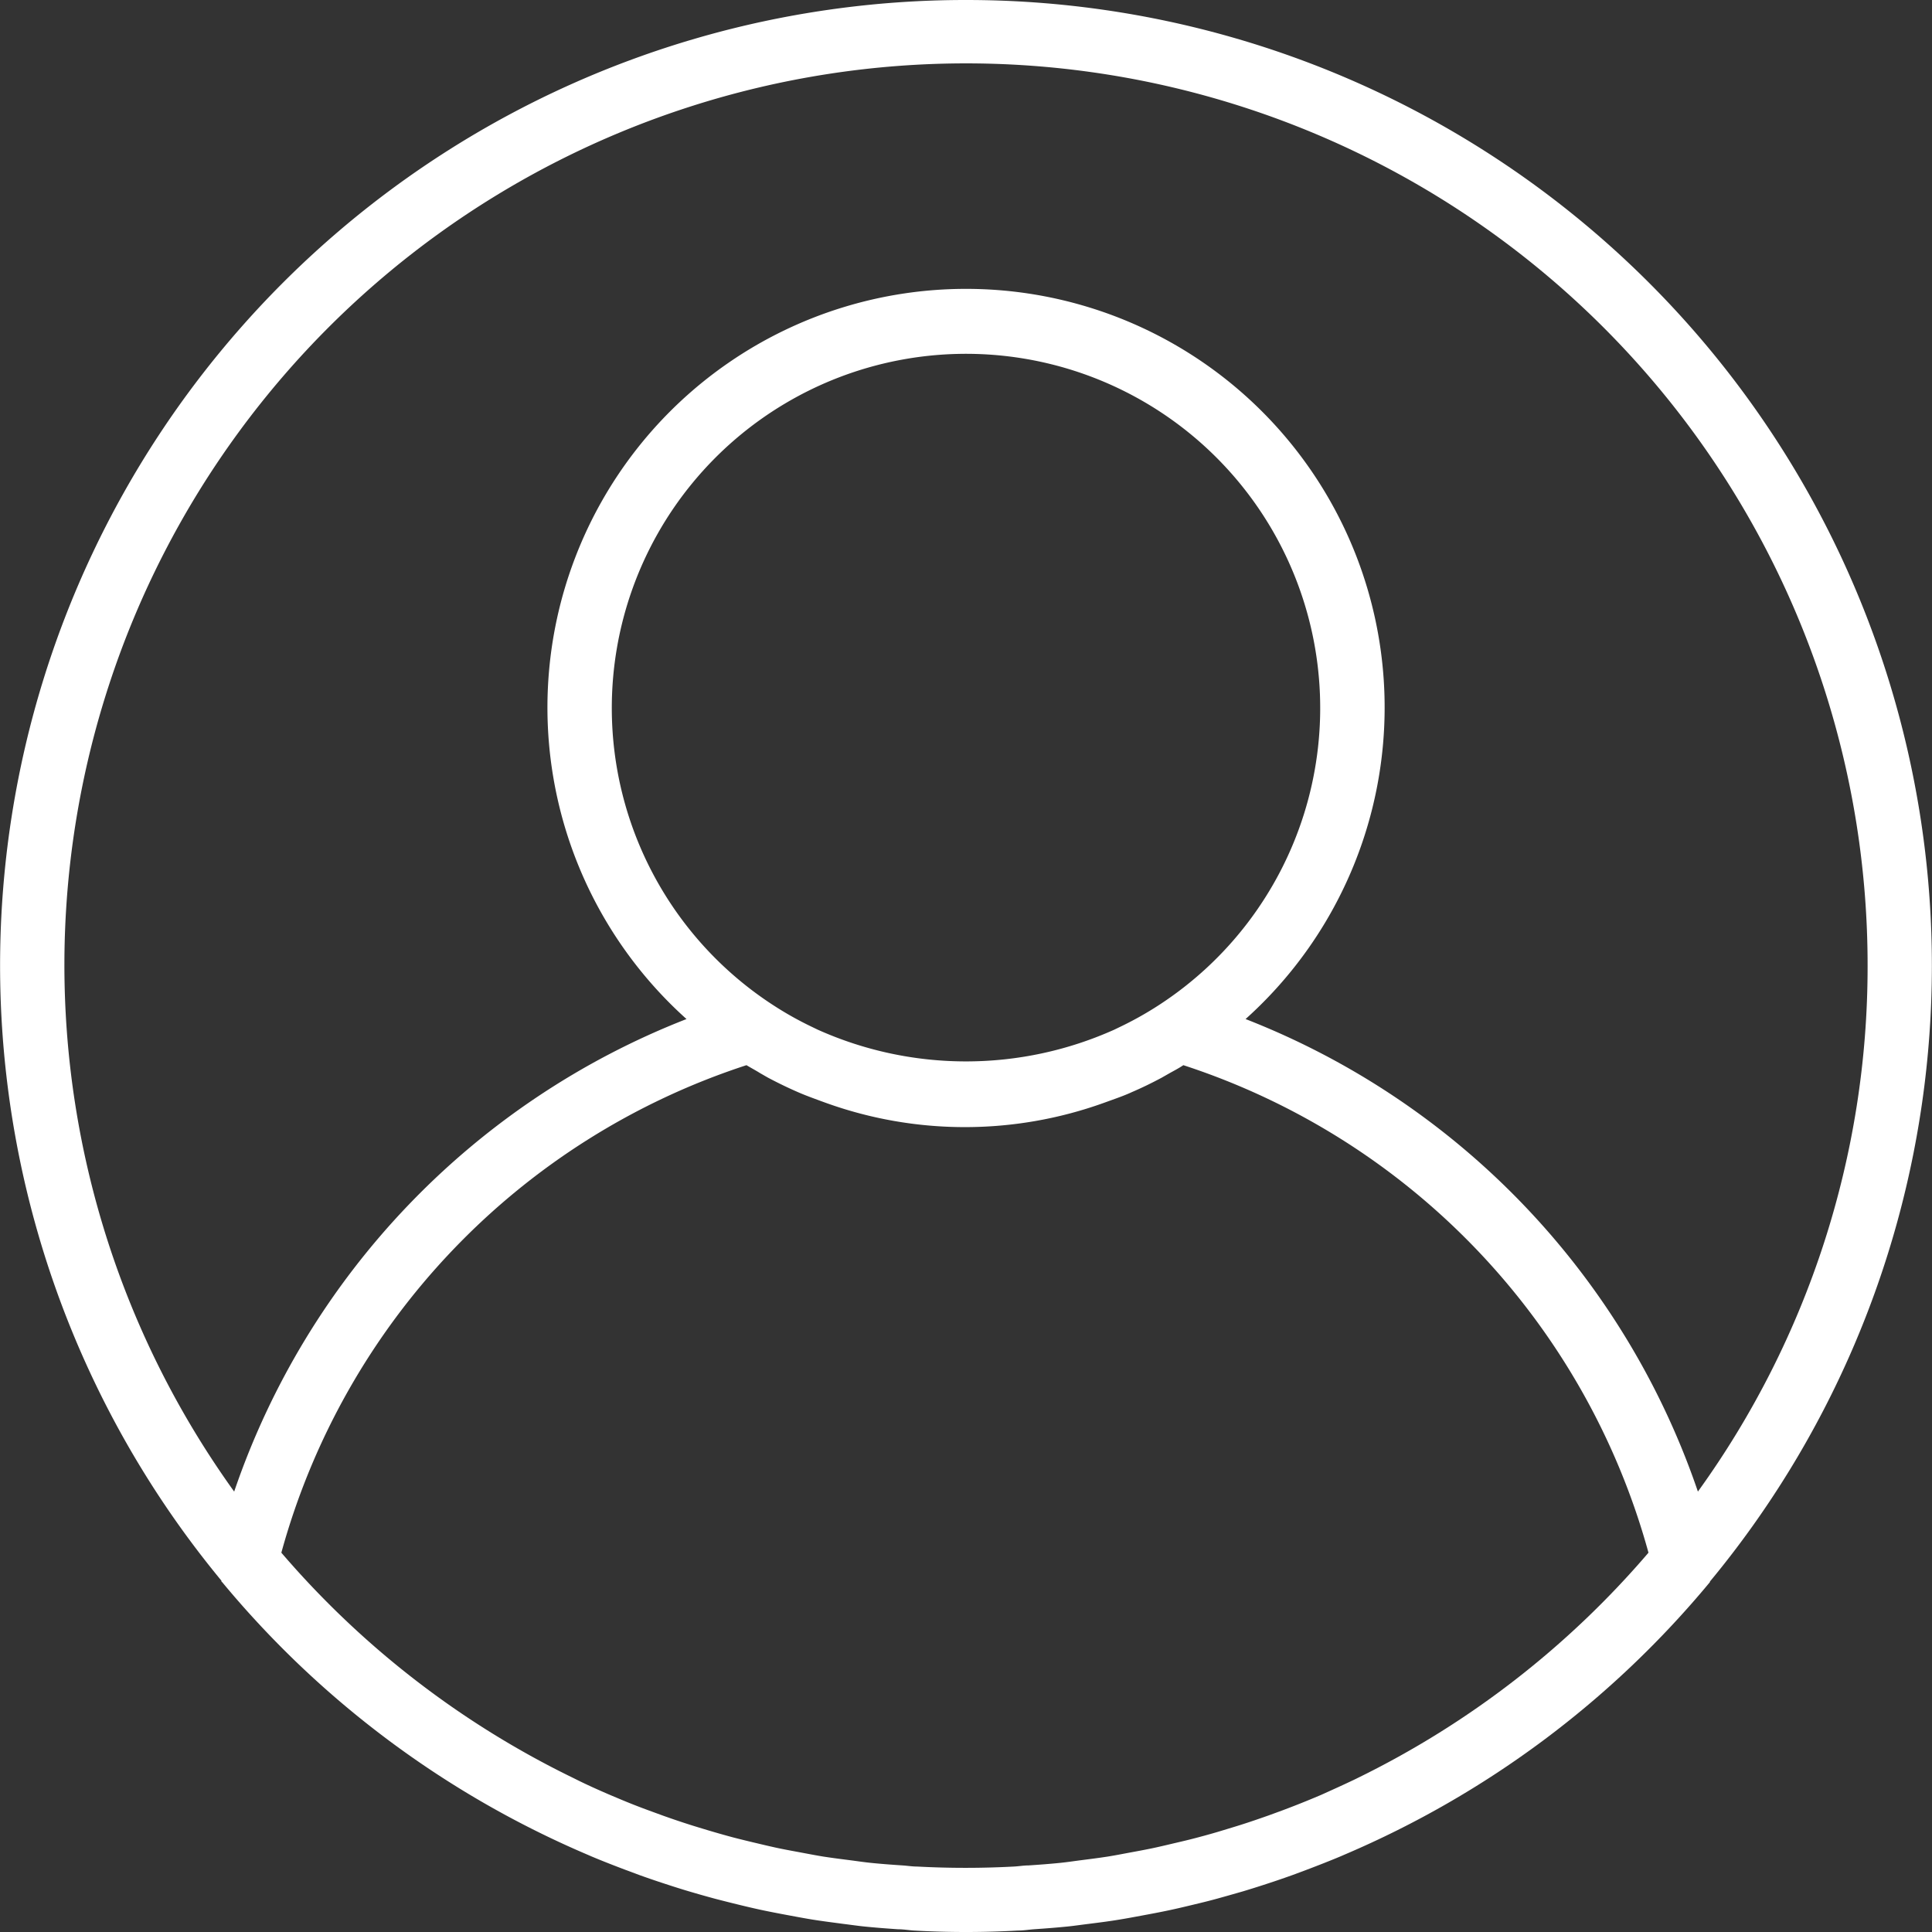 <svg xmlns="http://www.w3.org/2000/svg" width="24" height="24" viewBox="0 0 24 24">
  <rect x="0" y="0" width="24" height="24" fill="#333333" stroke="none"/>
  <path id="Trazado_15844" data-name="Trazado 15844" d="M12,0A11.994,11.994,0,0,0,2.75,19.635c0,.006,0,.014.01.019A12,12,0,0,0,7.29,23.036l.06.026c.14.059.282.114.425.168l.169.063q.184.066.371.126c.08.026.159.051.24.075q.165.049.332.094c.1.026.2.051.294.074s.2.048.3.069.225.045.339.066c.091.017.182.034.274.049.126.02.253.036.38.053.082.01.164.022.246.031.144.015.289.026.435.036.068,0,.135.012.2.016Q11.675,24,12,24c.216,0,.431-.006.644-.018.068,0,.135-.011.2-.016.146-.01.291-.021.435-.036.082-.009.164-.021.246-.031.127-.016.254-.032.38-.053.092-.015.183-.032.274-.049.113-.021.226-.042.339-.066s.2-.045.3-.069.2-.048.294-.074.222-.062.332-.094c.08-.024.16-.049.24-.075q.187-.06.371-.126l.169-.063c.143-.054.284-.109.425-.168l.06-.026a12,12,0,0,0,4.531-3.381c0-.006.005-.014.01-.019A11.995,11.995,0,0,0,12,0Zm4.863,22.088-.018.009c-.143.069-.288.134-.434.2l-.1.042q-.192.08-.388.153l-.164.06c-.116.041-.232.081-.349.118-.073.023-.146.045-.219.067-.1.031-.208.061-.314.089-.089.024-.178.045-.268.066s-.188.045-.282.065-.208.041-.312.06c-.084.016-.168.032-.254.046-.117.018-.236.033-.354.048-.075.01-.149.021-.225.029-.135.014-.271.024-.406.033-.06,0-.12.011-.182.014q-.3.016-.6.016t-.6-.016c-.061,0-.121-.01-.182-.014-.136-.009-.272-.019-.406-.033-.076-.008-.15-.019-.225-.029-.118-.015-.236-.03-.354-.048-.085-.014-.169-.03-.254-.046-.1-.019-.209-.038-.312-.06s-.189-.043-.282-.065-.179-.043-.268-.066c-.105-.028-.21-.058-.314-.089-.073-.022-.146-.044-.219-.067q-.176-.056-.349-.118l-.164-.06q-.2-.073-.388-.153l-.1-.042c-.146-.063-.292-.128-.435-.2l-.018-.009a11.254,11.254,0,0,1-3.629-2.8,8.829,8.829,0,0,1,5.778-6.056c.056.034.114.064.171.1.034.019.067.039.1.057.119.063.24.122.364.176.095.042.193.077.29.113l.058.021a5.1,5.1,0,0,0,3.46,0l.058-.021c.1-.036.2-.071.29-.113.124-.053.244-.112.364-.176l.1-.057c.057-.032.116-.062.172-.1a8.831,8.831,0,0,1,5.778,6.056A11.265,11.265,0,0,1,16.863,22.088ZM7.6,8.8a4.4,4.4,0,1,1,6.794,3.687,4.237,4.237,0,0,1-.49.274l-.06.029a4.5,4.5,0,0,1-3.688,0l-.06-.029a4.2,4.2,0,0,1-.49-.274A4.4,4.4,0,0,1,7.6,8.8Zm13.492,9.729a9.638,9.638,0,0,0-5.619-5.87,5.2,5.2,0,1,0-6.945,0,9.639,9.639,0,0,0-5.619,5.87A11.2,11.2,0,1,1,23.2,12,11.137,11.137,0,0,1,21.092,18.529Z" fill="#fff"/>
</svg>
